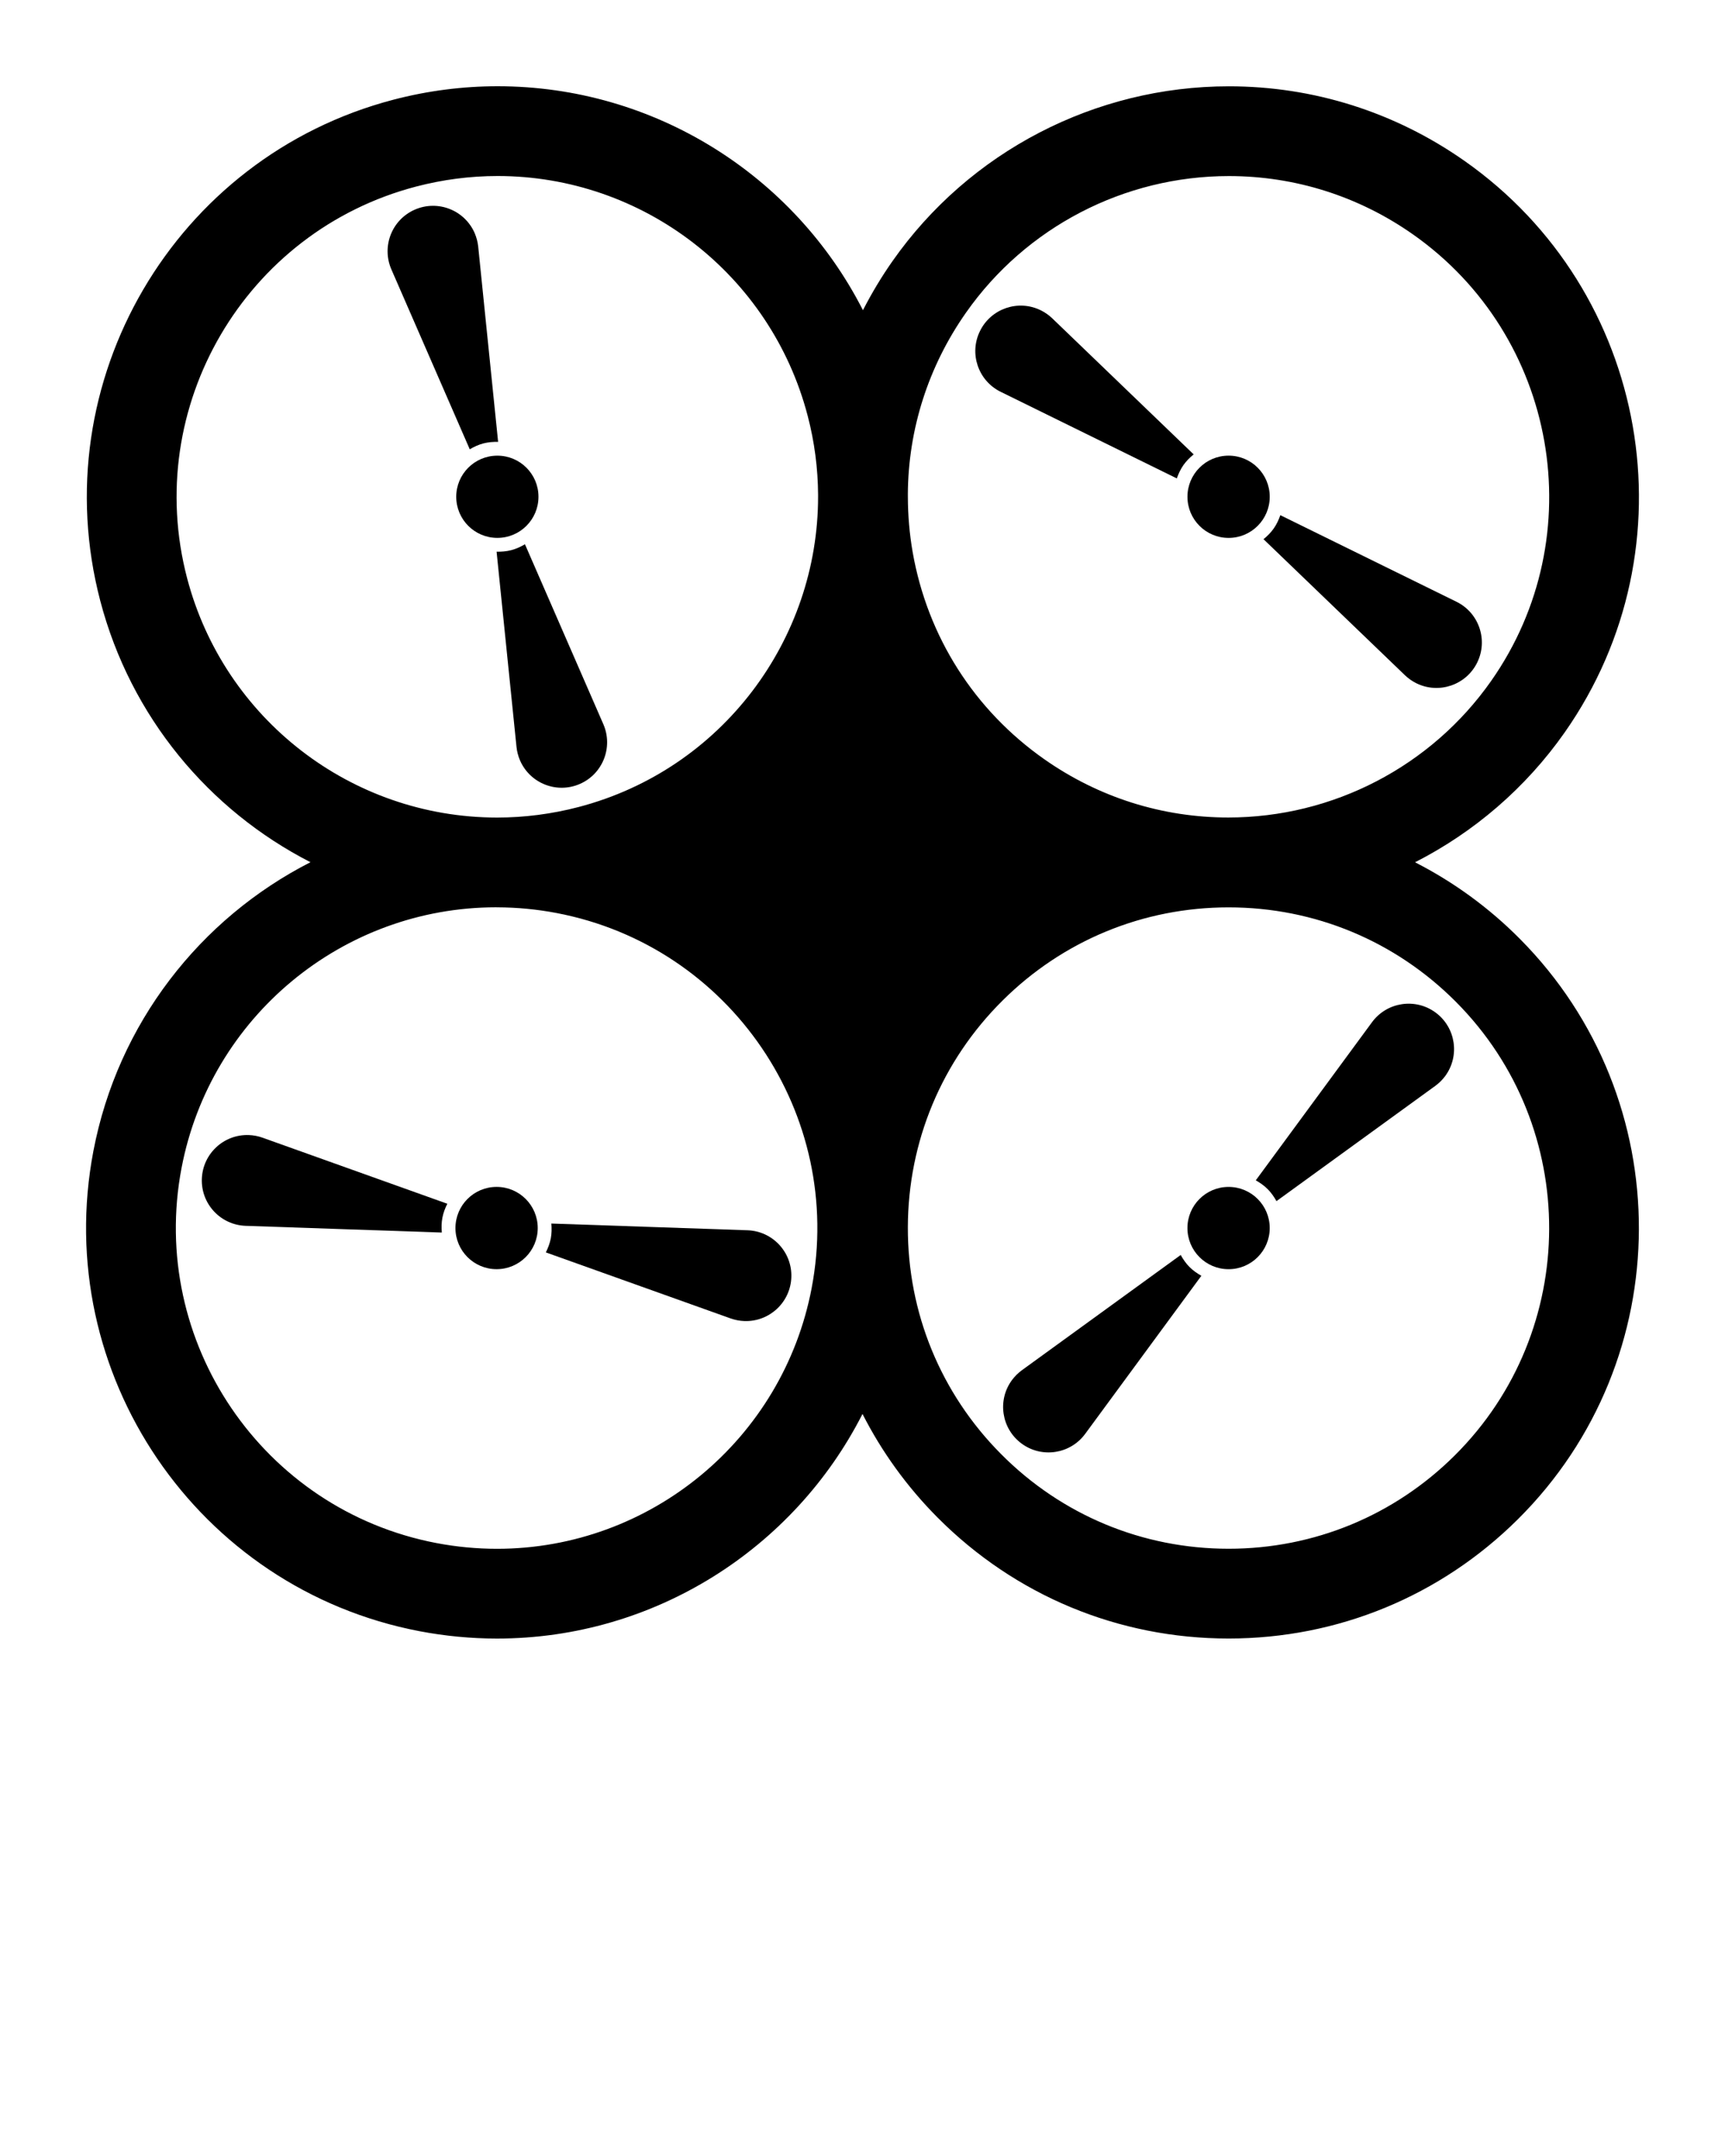 <svg xmlns="http://www.w3.org/2000/svg" xmlns:xlink="http://www.w3.org/1999/xlink" version="1.1" x="0px" y="0px" viewBox="0 0 100 125" enable-background="new 0 0 100 100" xml:space="preserve"><path d="M73.247,31.261l8.199,7.888c0.189,0.181,0.416,0.344,0.664,0.466c1.305,0.642,2.883,0.104,3.524-1.201  c0.642-1.306,0.104-2.884-1.201-3.525l-10.211-5.02c-0.094,0.267-0.212,0.527-0.382,0.77C73.671,30.881,73.466,31.081,73.247,31.261  z"/><path d="M83.219,58.703c-1.172-0.861-2.82-0.609-3.682,0.562l-6.738,9.168c0.246,0.141,0.482,0.303,0.691,0.512  c0.209,0.211,0.37,0.448,0.508,0.694l9.208-6.683c0.211-0.154,0.412-0.35,0.575-0.571C84.643,61.212,84.391,59.564,83.219,58.703z"/><circle cx="28.832" cy="28.802" r="2.384"/><path d="M29.643,31.896c-0.287,0.075-0.573,0.095-0.855,0.091l1.154,11.319c0.027,0.26,0.096,0.531,0.205,0.784  c0.581,1.333,2.133,1.943,3.466,1.362c1.334-0.58,1.943-2.133,1.363-3.466l-4.544-10.431C30.188,31.698,29.929,31.82,29.643,31.896z  "/><path d="M28.022,25.708c0.286-0.074,0.572-0.094,0.854-0.09l-1.154-11.319c-0.027-0.26-0.096-0.532-0.205-0.784  c-0.581-1.334-2.132-1.943-3.466-1.362c-1.334,0.58-1.943,2.132-1.363,3.466l4.544,10.43C27.476,25.906,27.735,25.783,28.022,25.708  z"/><circle cx="71.223" cy="28.802" r="2.385"/><path d="M58.011,22.717l10.21,5.02c0.095-0.267,0.213-0.527,0.383-0.771c0.17-0.242,0.375-0.442,0.594-0.621l-8.198-7.889  c-0.189-0.181-0.417-0.344-0.665-0.466c-1.305-0.642-2.883-0.104-3.524,1.202C56.168,20.497,56.706,22.075,58.011,22.717z"/><path d="M82.031,49.993c3.417-1.743,6.414-4.304,8.676-7.529c7.533-10.744,4.921-25.613-5.823-33.146  c-4.025-2.822-8.743-4.314-13.644-4.314c-7.761,0-15.053,3.79-19.503,10.138c-0.642,0.915-1.209,1.866-1.711,2.843  C46.029,10.146,37.911,5,28.846,5c-2.03,0-4.063,0.263-6.044,0.782C10.109,9.106,2.487,22.14,5.812,34.833  c1.762,6.725,6.3,12.141,12.186,15.156c-6.38,3.256-11.167,9.326-12.584,16.746c-2.461,12.889,6.022,25.377,18.91,27.839  C25.805,94.856,27.315,95,28.811,95C37.922,95,46.025,89.794,50,81.978c1.113,2.186,2.567,4.209,4.345,5.999  c4.5,4.527,10.494,7.021,16.878,7.021c6.329,0,12.287-2.458,16.776-6.92c9.306-9.252,9.351-24.349,0.101-33.654  C86.294,52.606,84.245,51.124,82.031,49.993z M55.999,18.128c3.477-4.96,9.175-7.92,15.241-7.92c3.825,0,7.511,1.165,10.656,3.371  c8.394,5.885,10.436,17.503,4.55,25.897c-3.478,4.96-9.176,7.921-15.242,7.921c-3.826,0-7.511-1.166-10.656-3.372  c-4.066-2.851-6.779-7.115-7.639-12.007c-0.188-1.075-0.277-2.152-0.279-3.221c0-0.057,0-0.113-0.001-0.17  C52.656,24.891,53.807,21.253,55.999,18.128z M10.845,33.515c-2.597-9.918,3.357-20.101,13.275-22.698  c1.551-0.406,3.141-0.612,4.726-0.612c8.439,0,15.83,5.71,17.972,13.887c0.402,1.531,0.598,3.07,0.607,4.585  c0,0.037,0,0.074,0,0.111c0.006,8.253-5.533,15.813-13.882,18.001c-1.548,0.405-3.137,0.611-4.72,0.611c-0.008,0-0.016,0-0.023,0  C20.368,47.392,12.987,41.685,10.845,33.515z M47.051,74.688c-1.672,8.755-9.343,15.108-18.24,15.108  c-1.17,0-2.352-0.112-3.512-0.333C15.23,87.539,8.602,77.782,10.525,67.712c1.671-8.752,9.336-15.104,18.229-15.109  c0.021,0,0.043,0.002,0.064,0.002c0.002,0,0.004,0,0.006,0c1.15,0.003,2.311,0.113,3.451,0.332  C42.345,54.859,48.974,64.616,47.051,74.688z M84.329,84.387c-3.507,3.486-8.162,5.406-13.106,5.406  c-4.987,0-9.671-1.948-13.187-5.486c-3.502-3.521-5.422-8.196-5.407-13.163c0.015-4.965,1.963-9.629,5.485-13.13  c3.507-3.487,8.162-5.407,13.107-5.407c4.988,0,9.671,1.948,13.188,5.485C91.637,65.362,91.601,77.158,84.329,84.387z"/><circle cx="71.222" cy="71.2" r="2.385"/><path d="M68.446,72.761l-9.208,6.683c-0.211,0.154-0.411,0.35-0.575,0.572c-0.861,1.171-0.609,2.819,0.562,3.681  c1.171,0.861,2.819,0.609,3.682-0.562l6.737-9.168c-0.246-0.14-0.482-0.302-0.691-0.512S68.585,73.007,68.446,72.761z"/><circle cx="28.788" cy="71.199" r="2.385"/><path d="M14.422,65.808c-1.453-0.051-2.672,1.088-2.721,2.542c-0.051,1.453,1.088,2.672,2.541,2.721l11.371,0.389  c-0.023-0.282-0.023-0.568,0.033-0.859c0.055-0.292,0.16-0.558,0.286-0.81l-10.714-3.831C14.972,65.872,14.699,65.817,14.422,65.808  z"/><path d="M31.93,71.8c-0.057,0.29-0.161,0.558-0.287,0.811l10.713,3.829c0.248,0.087,0.522,0.143,0.797,0.152  c1.454,0.049,2.672-1.089,2.722-2.542s-1.088-2.672-2.542-2.722l-11.37-0.389C31.985,71.222,31.985,71.509,31.93,71.8z"/></svg>